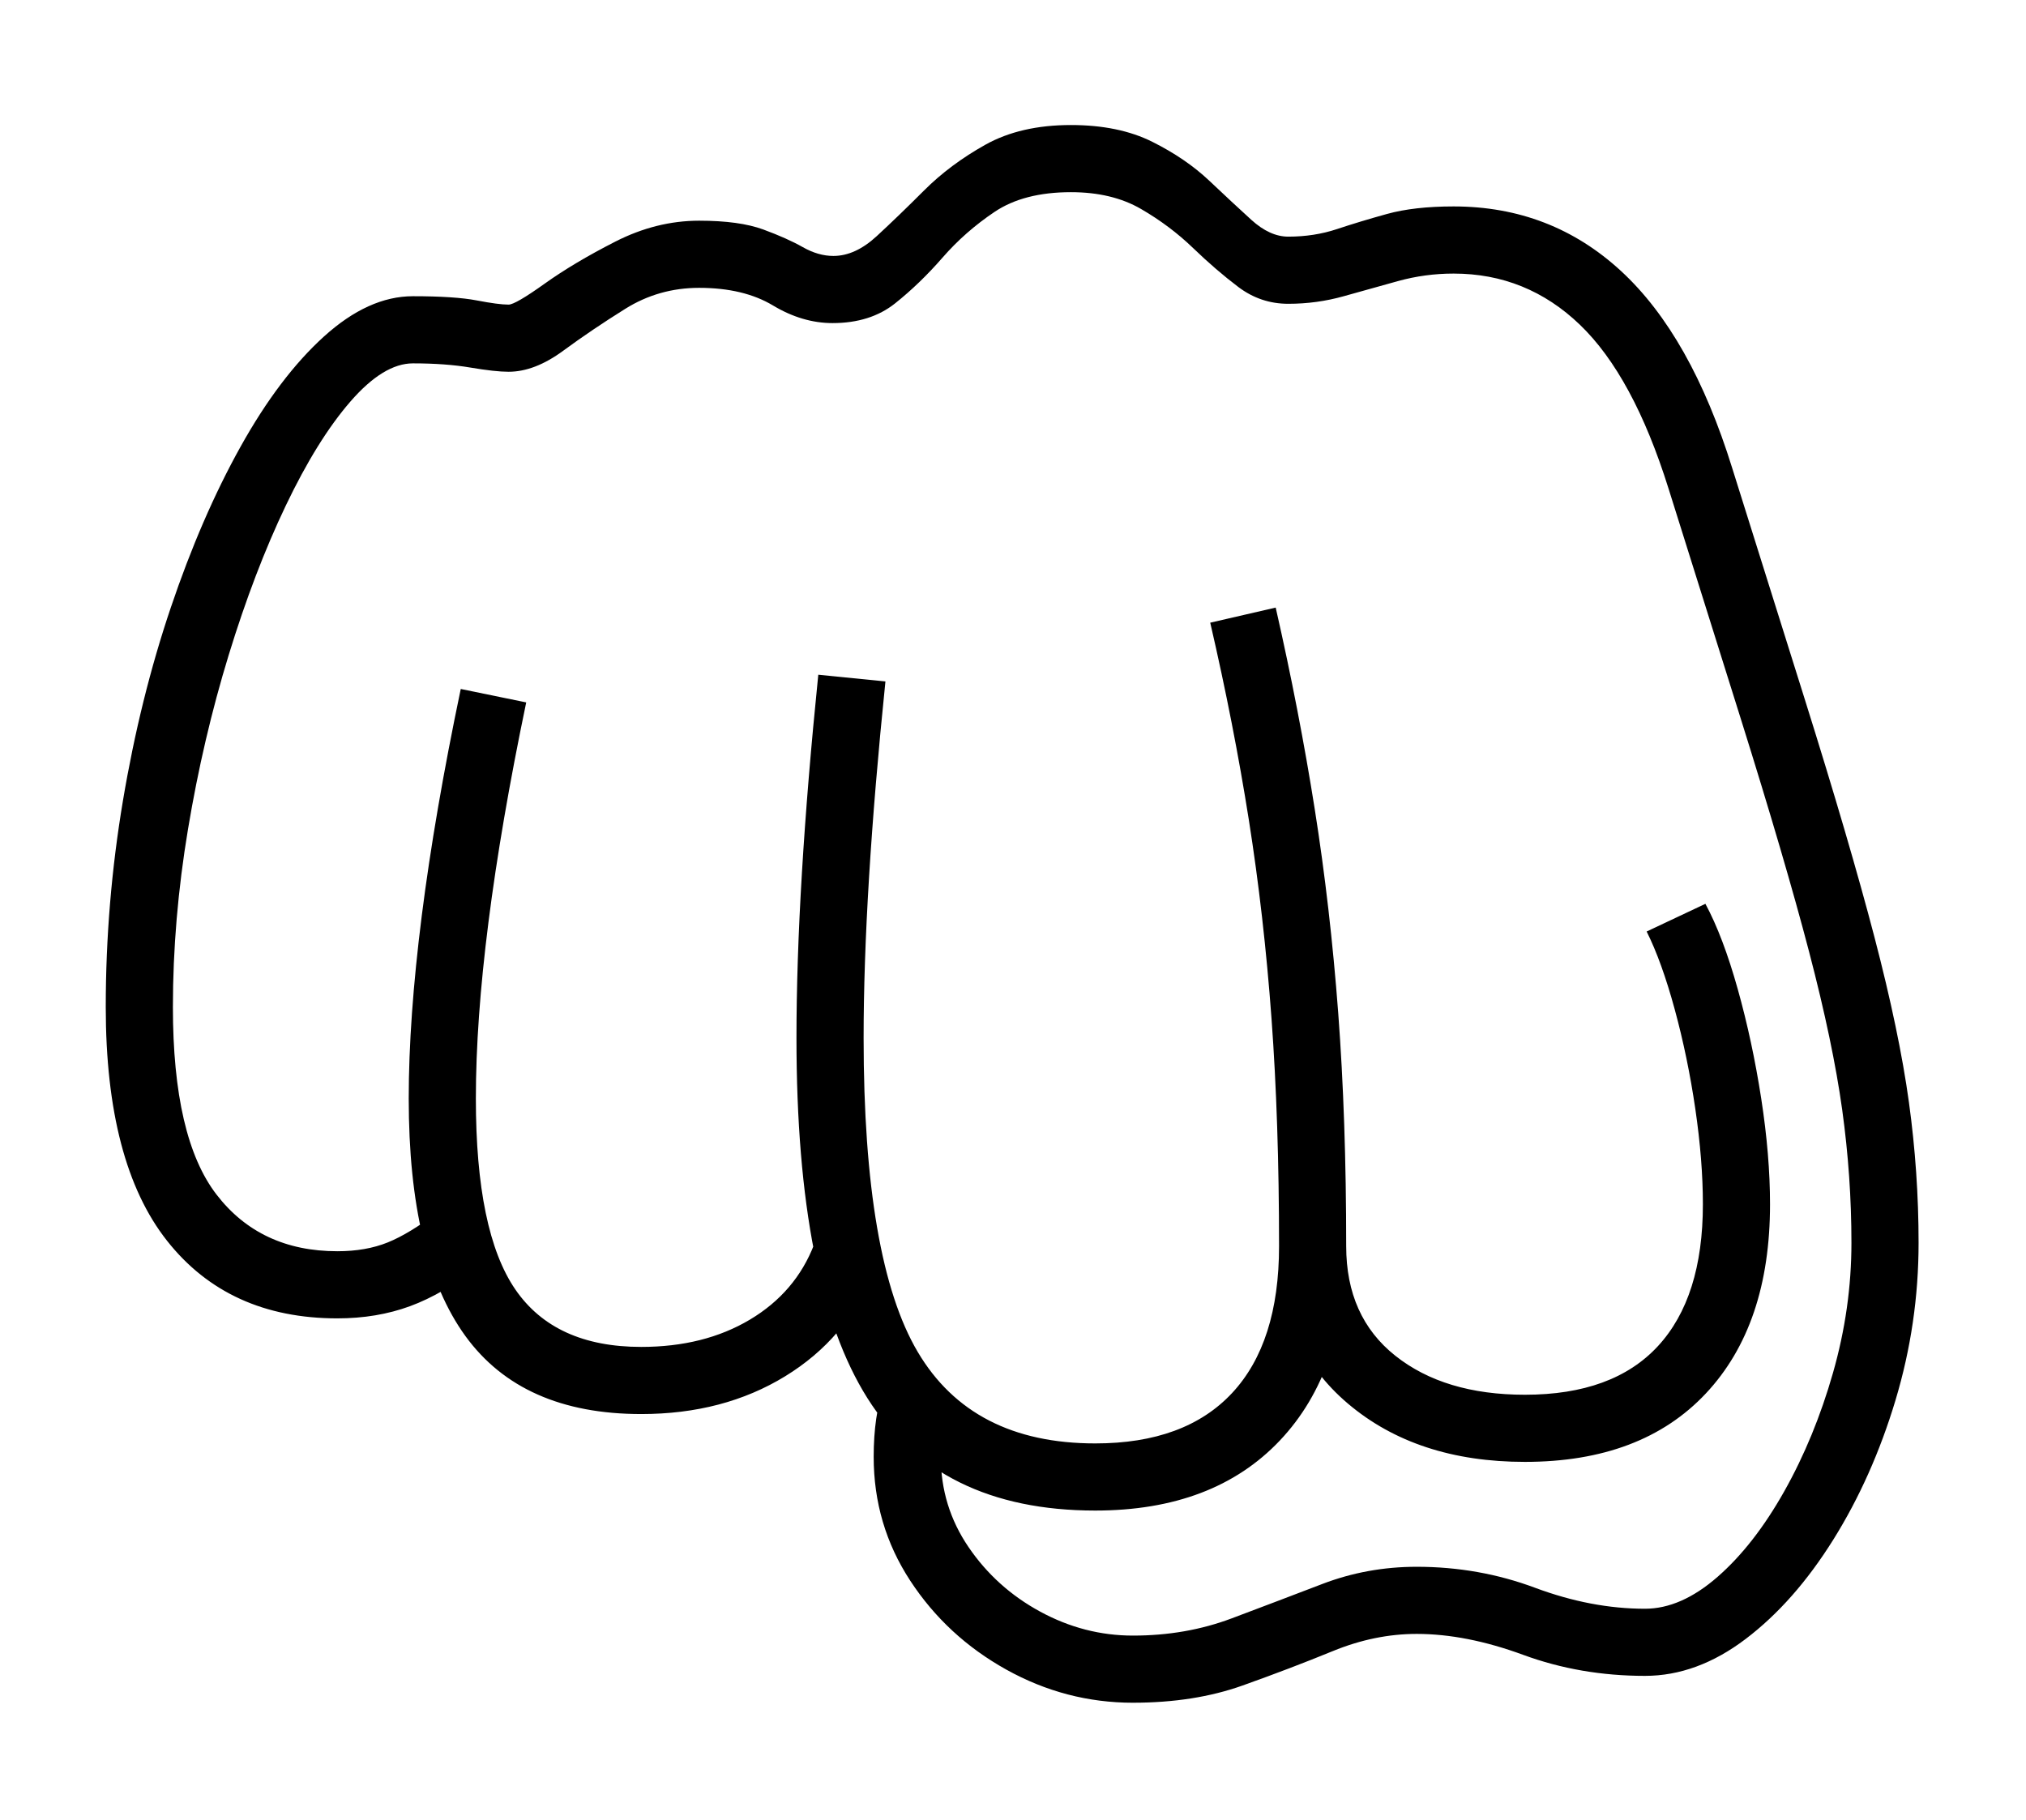 <?xml version="1.0" standalone="no"?>
<!DOCTYPE svg PUBLIC "-//W3C//DTD SVG 1.1//EN" "http://www.w3.org/Graphics/SVG/1.1/DTD/svg11.dtd">
<svg xmlns="http://www.w3.org/2000/svg" xmlns:xlink="http://www.w3.org/1999/xlink" version="1.1"
   viewBox="94 -151 2414 2169">
   <path fill="currentColor"
      d="M1444 1878q-80 0 -151 -39.5t-114.5 -106t-43.5 -147.5q0 -49 12 -83l76 26q-8 20 -8 57q0 59 33 107.5t85.5 77t110.5 28.5q63 0 117.5 -20.5t108 -41t112.5 -20.5q74 0 141 25t131 25q43 0 86.5 -38t79.5 -102t58 -141t22 -155q0 -79 -11 -158.5t-39.5 -188.5
t-81.5 -278l-86 -274q-42 -134 -105.5 -195t-150.5 -61q-34 0 -66.5 9t-64.5 18t-66 9q-33 0 -59.5 -20t-54 -46.5t-62 -46.5t-83.5 -20q-56 0 -91 23.5t-62 54.5t-56.5 54.5t-74.5 23.5q-36 0 -71 -21t-88 -21q-48 0 -88 25t-74 50t-65 25q-16 0 -45.5 -5t-68.5 -5
q-35 0 -74.5 45.5t-77 124t-68 178t-48.5 207.5t-18 212q0 156 52 223.5t144 67.5q34 0 60 -10.5t60 -36.5l50 64q-44 34 -83.5 48.5t-86.5 14.5q-130 0 -203 -92.5t-73 -278.5q0 -124 20.5 -246t57 -230t83 -191.5t99.5 -131.5t106 -48q50 0 76 5t38 5q8 0 43 -25t84 -50
t100 -25q48 0 76.5 10.5t47 21t36.5 10.5q26 0 51.5 -23.5t56.5 -54.5t73 -54.5t102 -23.5q57 0 97 20t68 46.5t50 46.5t44 20q31 0 58 -9t59.5 -18t79.5 -9q116 0 199.5 77t132.5 235l86 274q54 172 83.5 285t41 196.5t11.5 167.5q0 96 -27.5 187.5t-74 166t-104.5 118.5
t-120 44q-77 0 -145 -25t-127 -25q-50 0 -100 20.5t-107.5 41t-130.5 20.5zM858 1534q-142 0 -209.5 -93t-67.5 -283q0 -95 15.5 -217.5t46.5 -270.5l78 16q-60 288 -60 472q0 159 47 227.5t150 68.5q75 0 129.5 -32.5t76.5 -89.5l70 34q-31 78 -104.5 123t-171.5 45z
M1399 1649q-187 0 -271.5 -134t-84.5 -429q0 -89 6.5 -197t19.5 -236l80 8q-13 127 -19.5 233t-6.5 192q0 265 64.5 374t211.5 109q107 0 163 -60t56 -175q0 -149 -9 -271.5t-27 -236.5t-46 -235l78 -18q28 123 46.5 240t28 243t9.5 278q0 148 -79 231.5t-220 83.5z
M1911 1591q-129 0 -211 -69.5t-82 -187.5h80q0 84 58.5 130.5t154.5 46.5q105 0 158.5 -58t53.5 -169q0 -52 -9 -113.5t-24.5 -118.5t-33.5 -93l70 -33q21 39 38.5 101.5t28 130.5t10.5 126q0 144 -76.5 225.5t-215.5 81.5z" />
</svg>